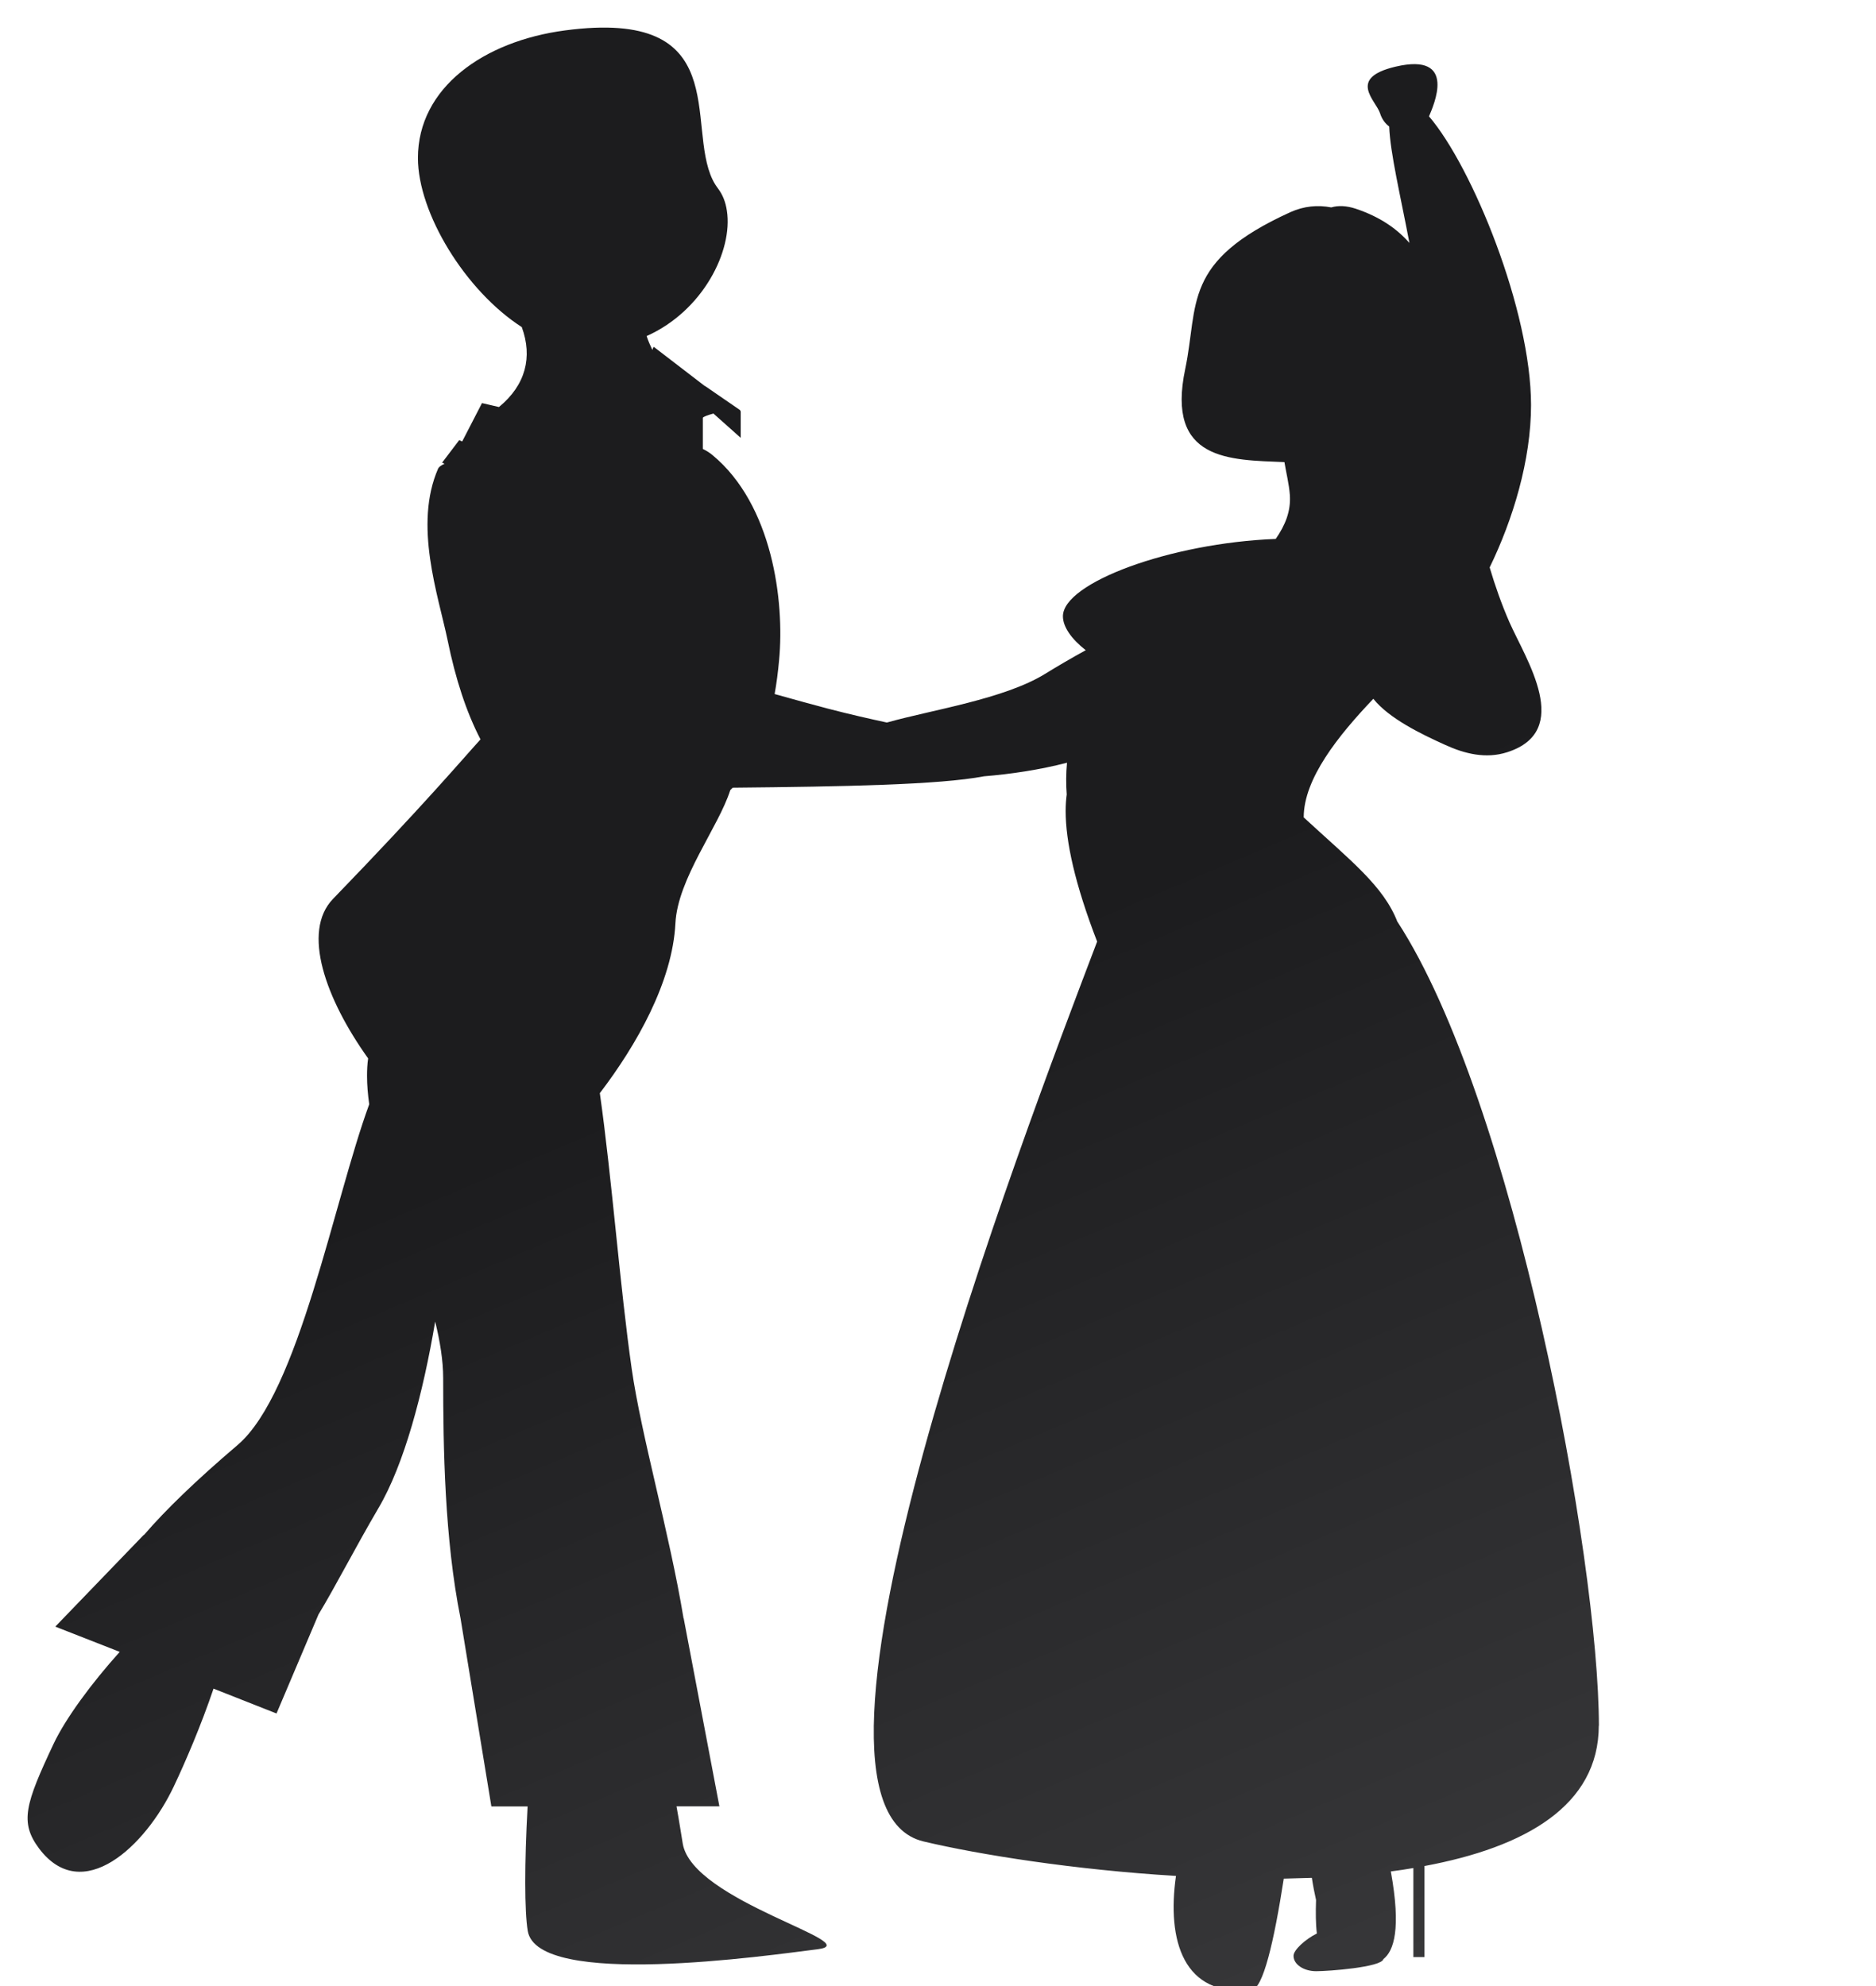 <svg viewBox="0 0 68 72" fill="none" xmlns="http://www.w3.org/2000/svg" class="inline w-12">
    <g filter="url(#filter0_d_158_154)">
        <path d="M56.952 61.552C56.952 64.464 54.28 65.97 50.634 66.649V69.95H50.231V66.722C49.965 66.767 49.69 66.811 49.414 66.845C49.793 68.936 49.523 69.724 49.144 70.024C49.07 70.319 47.161 70.462 46.708 70.462C46.256 70.462 45.887 70.216 45.887 69.906C45.887 69.689 46.315 69.305 46.733 69.094C46.689 68.745 46.689 68.331 46.703 67.879C46.649 67.638 46.595 67.367 46.551 67.077C46.212 67.087 45.877 67.096 45.533 67.106C45.178 69.404 44.78 71.091 44.376 71.135C41.887 71.421 41.292 69.34 41.626 67.008C37.951 66.786 34.507 66.24 32.475 65.758C26.818 64.405 36.032 40.333 38.768 33.135C37.961 31.044 37.627 29.504 37.627 28.402C37.627 28.186 37.641 27.984 37.666 27.802C37.636 27.418 37.641 27.034 37.676 26.651C36.692 26.907 35.639 27.064 34.67 27.143C33.051 27.453 29.548 27.517 25.558 27.556C25.529 27.59 25.494 27.615 25.47 27.645C25.047 28.983 23.561 30.852 23.482 32.476C23.374 34.596 22.075 36.884 20.742 38.63C21.18 41.71 21.475 45.685 21.898 48.627C22.247 51.058 23.266 54.575 23.777 57.67H23.782L25.076 64.484H23.521C23.625 65.05 23.694 65.522 23.748 65.837C24.097 67.933 30.444 69.438 28.643 69.665C26.842 69.891 18.479 71.101 18.129 69C18.011 68.297 18.011 66.535 18.124 64.489H16.811L15.694 57.675C15.114 54.782 15.064 51.491 15.064 48.962C15.064 48.327 14.951 47.634 14.774 46.91C14.336 49.513 13.647 52.101 12.717 53.675C11.847 55.161 11.168 56.499 10.543 57.532L9.023 61.119L6.74 60.218C6.297 61.527 5.726 62.865 5.303 63.756C4.275 65.94 1.978 68.095 0.413 66.009C-0.29 65.064 -0.084 64.4 0.944 62.216C1.377 61.301 2.312 60.027 3.34 58.885L1.004 57.97L4.196 54.659L4.226 54.639C4.993 53.749 6.091 52.681 7.611 51.387C9.835 49.493 11.094 42.547 12.383 39.034C12.334 38.684 12.304 38.335 12.304 38.006C12.304 37.784 12.314 37.578 12.344 37.371C10.804 35.216 9.928 32.776 11.069 31.59C14.376 28.171 15.763 26.523 16.417 25.805C15.911 24.83 15.512 23.625 15.222 22.198C14.882 20.57 13.987 18.031 14.882 15.985C14.907 15.93 14.986 15.871 15.114 15.812L15.025 15.773L15.645 14.956L15.753 15.005L16.471 13.613L17.086 13.756C18.055 12.959 18.311 11.945 17.913 10.858C15.866 9.54 14.149 6.725 14.149 4.728C14.149 2.175 16.54 0.492 19.477 0.103C25.598 -0.713 23.856 3.513 24.83 5.515C24.884 5.628 24.953 5.737 25.027 5.835C25.194 6.056 25.302 6.327 25.347 6.637C25.573 8.088 24.481 10.273 22.439 11.183C22.493 11.355 22.567 11.517 22.646 11.685C22.67 11.611 22.685 11.576 22.7 11.576L24.545 12.993H24.555L25.799 13.849C25.834 13.869 25.849 13.903 25.849 13.938V14.873L24.86 13.992C24.648 14.051 24.476 14.115 24.476 14.149V15.276C24.609 15.34 24.727 15.414 24.83 15.502C26.995 17.298 27.442 20.781 27.241 22.922C27.201 23.364 27.147 23.782 27.078 24.161C27.816 24.368 28.476 24.55 29.002 24.688C29.829 24.904 30.537 25.062 31.147 25.194C32.766 24.737 35.408 24.343 36.884 23.428C37.356 23.138 37.853 22.848 38.355 22.572C37.833 22.164 37.528 21.721 37.528 21.342C37.528 20.127 41.425 18.686 45.237 18.538H45.242C45.587 18.036 45.793 17.539 45.754 16.949C45.724 16.536 45.621 16.147 45.557 15.753C43.575 15.67 41.257 15.719 41.961 12.378C42.453 10.027 41.833 8.482 45.774 6.691C46.266 6.47 46.763 6.425 47.255 6.519C47.505 6.445 47.806 6.455 48.145 6.568C49.011 6.858 49.631 7.286 50.088 7.808C49.764 6.096 49.39 4.546 49.355 3.587C49.203 3.474 49.085 3.306 49.026 3.114C48.878 2.642 47.82 1.835 49.582 1.417C51.859 0.881 50.949 2.849 50.802 3.208C50.802 3.213 50.797 3.218 50.797 3.218C52.366 5.048 54.496 10.258 54.496 13.687C54.496 15.684 53.837 17.844 52.996 19.571C53.193 20.235 53.424 20.895 53.709 21.549C54.309 22.907 56.041 25.504 53.626 26.272C52.858 26.518 52.086 26.326 51.387 26.006C50.536 25.622 49.35 25.052 48.78 24.333C47.505 25.672 46.256 27.231 46.256 28.633C47.958 30.203 49.154 31.123 49.655 32.426H49.66C53.872 38.916 56.956 55.495 56.956 61.581L56.952 61.552Z" fill="url(#paint0_linear_158_154)"/>
    </g>
    <defs>
        <filter id="filter0_d_158_154" x="-9" y="-9" width="76.956" height="91.162" filterUnits="userSpaceOnUse" color-interpolation-filters="sRGB">
            <feFlood flood-opacity="0" result="BackgroundImageFix"/>
            <feColorMatrix in="SourceAlpha" type="matrix" values="0 0 0 0 0 0 0 0 0 0 0 0 0 0 0 0 0 0 127 0" result="hardAlpha"/>
            <feOffset dx="1" dy="1"/>
            <feGaussianBlur stdDeviation="5"/>
            <feComposite in2="hardAlpha" operator="out"/>
            <feColorMatrix type="matrix" values="0 0 0 0 0.682 0 0 0 0 0.682 0 0 0 0 0.698 0 0 0 0.2 0"/>
            <feBlend mode="normal" in2="BackgroundImageFix" result="effect1_dropShadow_158_154"/>
            <feBlend mode="normal" in="SourceGraphic" in2="effect1_dropShadow_158_154" result="shape"/>
        </filter>
        <linearGradient id="paint0_linear_158_154" x1="22.488" y1="26.311" x2="44.293" y2="77.669" gradientUnits="userSpaceOnUse">
            <stop offset="0.2" stop-color="#1C1C1E"/>
            <stop offset="1" stop-color="#3A3A3C"/>
        </linearGradient>
    </defs>
</svg>
